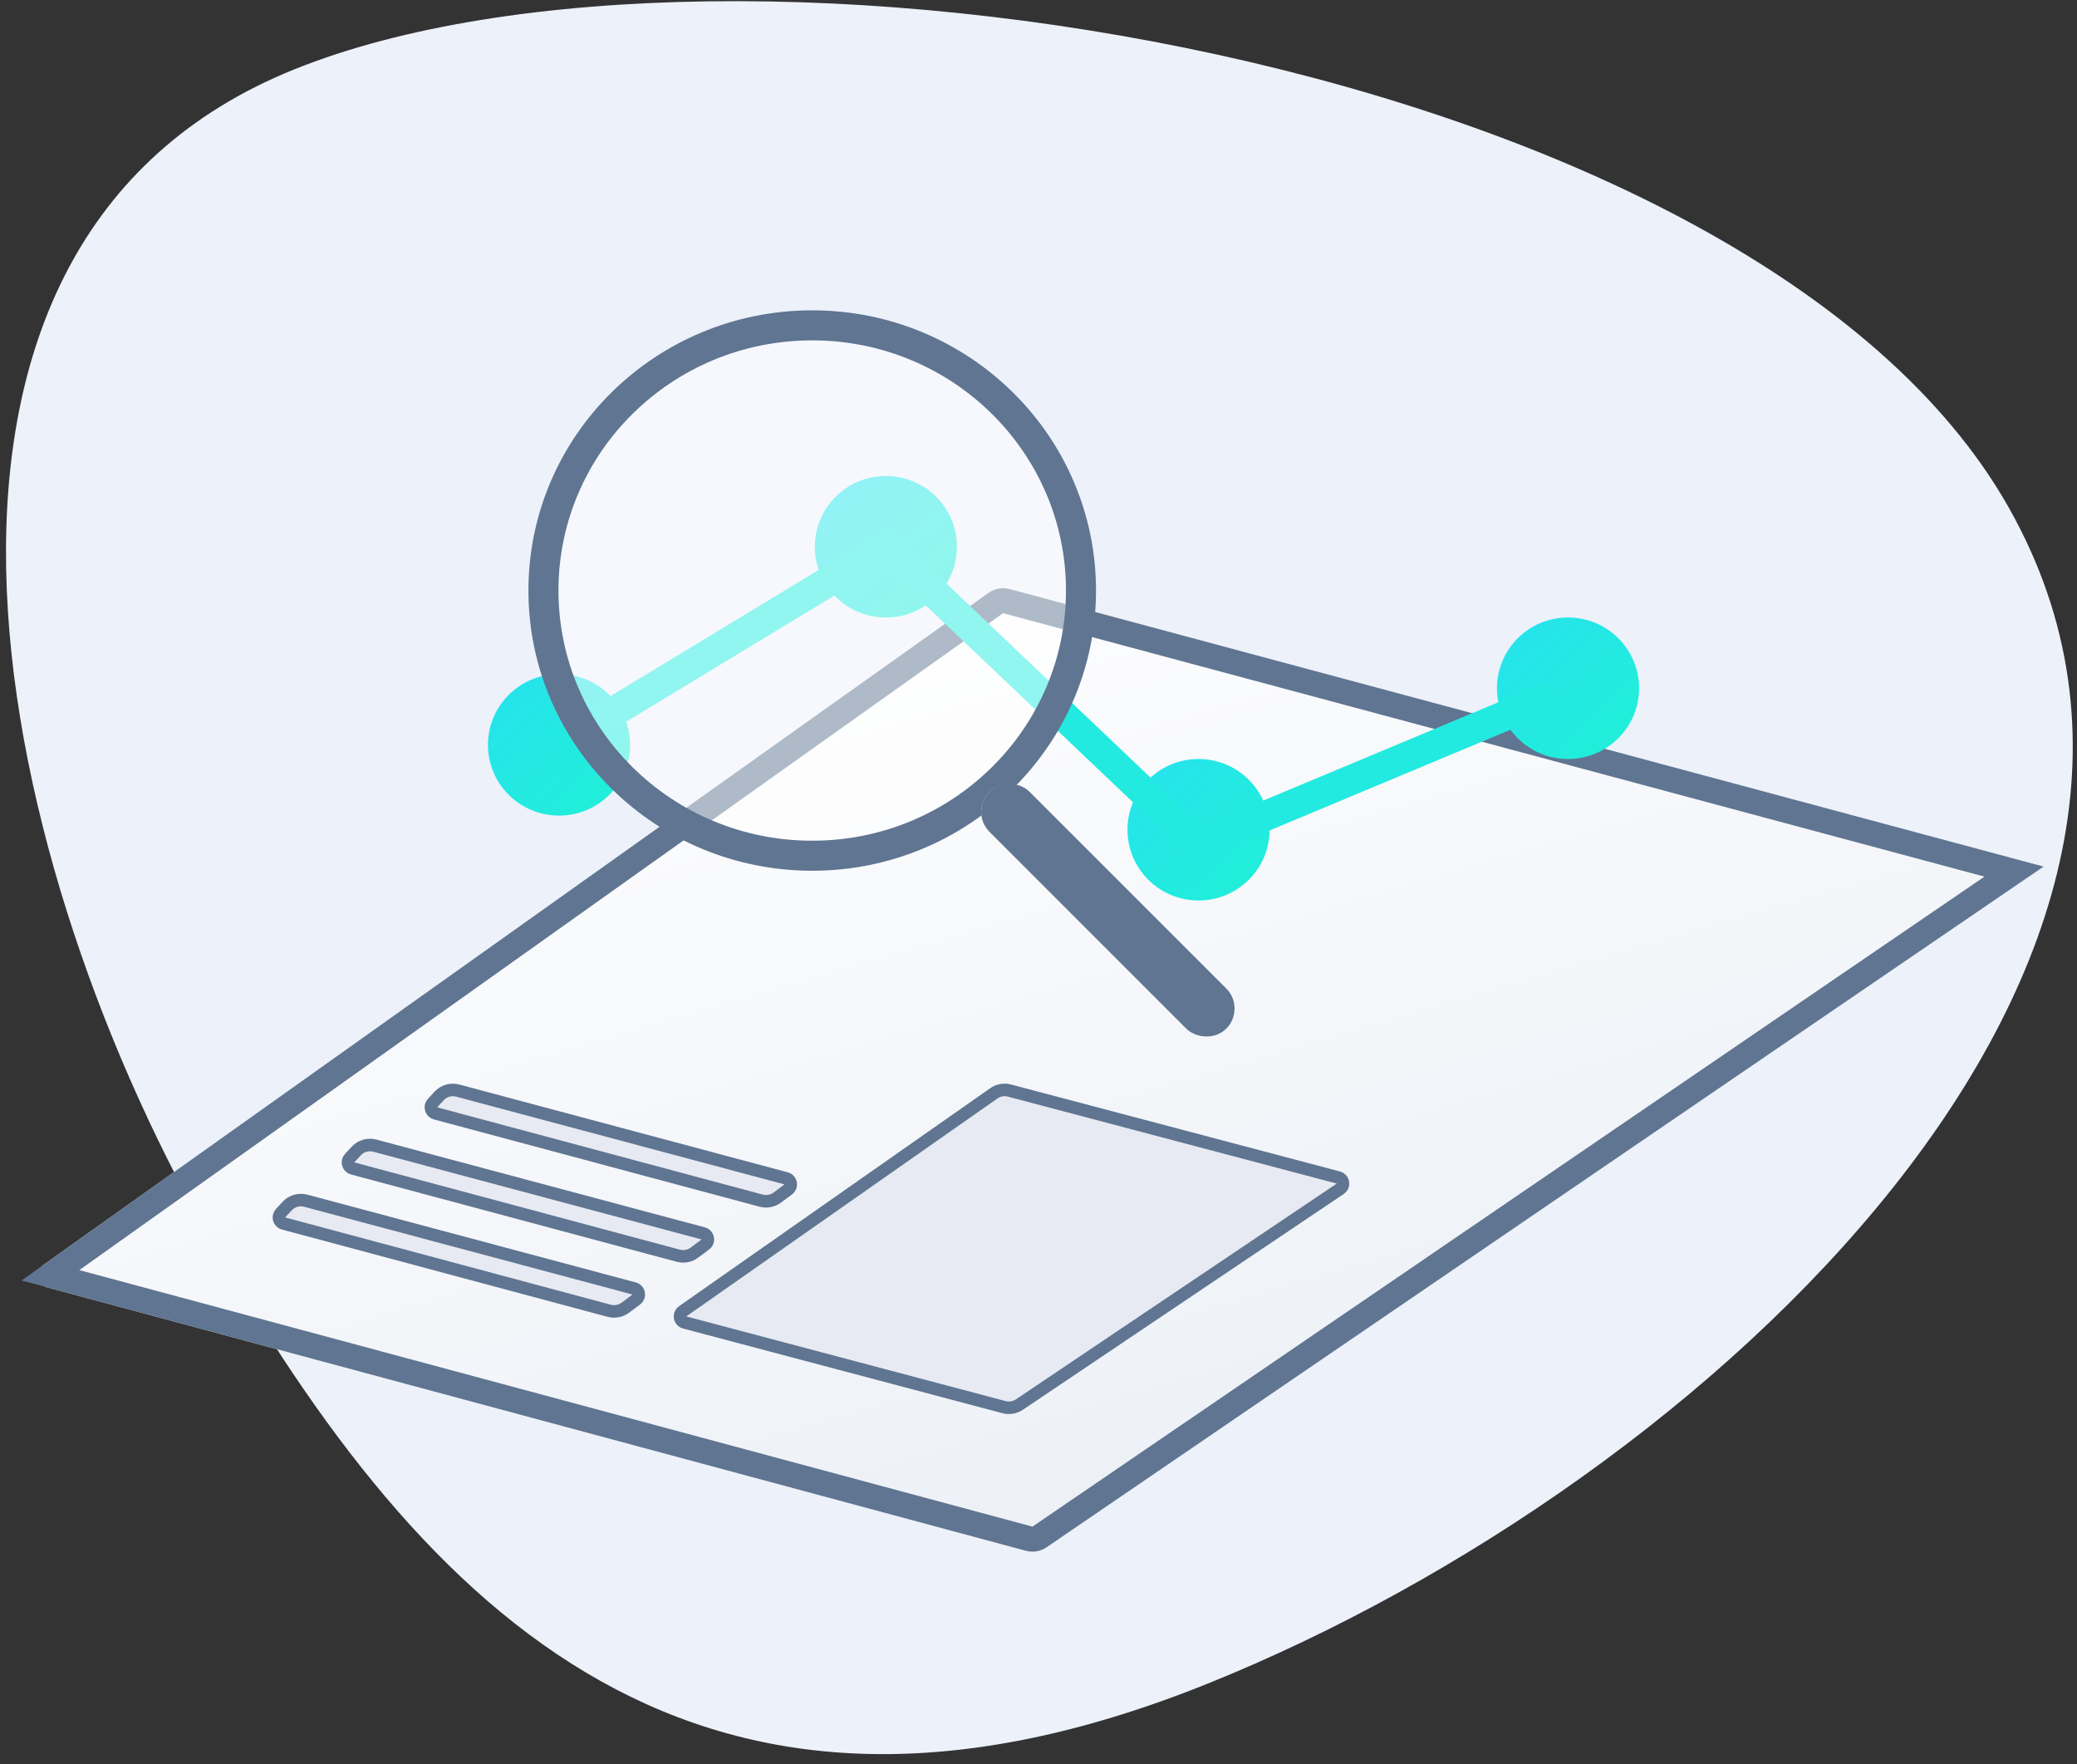 <?xml version="1.0" encoding="UTF-8"?>
<svg width="166px" height="141px" viewBox="0 0 166 141" version="1.1" xmlns="http://www.w3.org/2000/svg" xmlns:xlink="http://www.w3.org/1999/xlink">
    <rect x="0" y="0" width="166" height="141" fill="#333333" stroke="none"/>
    <!-- Generator: sketchtool 46.2 (44496) - http://www.bohemiancoding.com/sketch -->
    <title>9AB6A91C-BBF3-40BC-8581-1E849C7AD428</title>
    <desc>Created with sketchtool.</desc>
    <defs>
        <linearGradient x1="100%" y1="119.455%" x2="27.491%" y2="0%" id="solution_3_linearGradient-1">
            <stop stop-color="#E4EAF2" offset="0%"></stop>
            <stop stop-color="#FDFDFE" offset="92.685%"></stop>
            <stop stop-color="#FFFFFF" offset="100%"></stop>
        </linearGradient>
        <path d="M77.688,0.071 L158.227,21.687 L158.227,21.687 C158.761,21.83 159.077,22.378 158.934,22.912 C158.872,23.143 158.729,23.344 158.532,23.479 L80.644,76.649 L80.644,76.649 C80.162,76.978 79.561,77.081 78.997,76.929 L0.771,55.878 L0.771,55.878 C0.238,55.734 -0.078,55.186 0.065,54.652 C0.125,54.428 0.262,54.232 0.451,54.097 L76.01,0.373 L76.01,0.373 C76.496,0.027 77.111,-0.084 77.688,0.071 Z" id="solution_3_path-2"></path>
        <path d="M77.803,39.666 L104.093,46.617 L104.093,46.617 C104.627,46.758 104.946,47.305 104.804,47.839 C104.742,48.074 104.597,48.278 104.396,48.413 L78.748,65.66 L78.748,65.66 C78.27,65.981 77.677,66.081 77.12,65.933 L51.591,59.166 L51.591,59.166 C51.058,59.025 50.74,58.477 50.881,57.944 C50.942,57.715 51.081,57.516 51.274,57.381 L76.145,39.962 L76.145,39.962 C76.627,39.624 77.234,39.516 77.803,39.666 Z" id="solution_3_path-3"></path>
        <path d="M21.567,48.47 L47.814,55.484 L47.814,55.484 C48.347,55.627 48.663,56.174 48.521,56.706 C48.463,56.924 48.333,57.115 48.153,57.249 L47.275,57.903 L47.275,57.903 C46.784,58.268 46.153,58.389 45.562,58.231 L19.533,51.256 L19.533,51.256 C19,51.113 18.683,50.564 18.826,50.031 C18.868,49.874 18.948,49.73 19.058,49.611 L19.583,49.044 L19.583,49.044 C20.087,48.499 20.851,48.278 21.567,48.47 Z" id="solution_3_path-4"></path>
        <path d="M27.088,44.07 L53.335,51.084 L53.335,51.084 C53.868,51.227 54.184,51.774 54.042,52.306 C53.984,52.524 53.854,52.715 53.673,52.849 L52.795,53.503 L52.795,53.503 C52.305,53.868 51.674,53.989 51.083,53.831 L25.054,46.856 L25.054,46.856 C24.521,46.713 24.204,46.164 24.347,45.631 C24.389,45.474 24.469,45.33 24.579,45.211 L25.104,44.644 L25.104,44.644 C25.607,44.099 26.371,43.878 27.088,44.07 Z" id="solution_3_path-5"></path>
        <path d="M33.713,39.67 L59.96,46.684 L59.96,46.684 C60.493,46.827 60.809,47.374 60.667,47.906 C60.609,48.124 60.479,48.315 60.298,48.449 L59.42,49.103 L59.42,49.103 C58.93,49.468 58.299,49.589 57.708,49.431 L31.679,42.456 L31.679,42.456 C31.146,42.313 30.829,41.764 30.972,41.231 C31.014,41.074 31.094,40.93 31.204,40.811 L31.729,40.244 L31.729,40.244 C32.232,39.699 32.996,39.478 33.713,39.67 Z" id="solution_3_path-6"></path>
        <linearGradient x1="-87.277%" y1="0%" x2="65.216%" y2="160.737%" id="solution_3_linearGradient-7">
            <stop stop-color="#29DCF9" offset="0%"></stop>
            <stop stop-color="#1FF2D2" offset="100%"></stop>
        </linearGradient>
        <rect id="solution_3_path-8" x="42.849" y="33.349" width="4.522" height="26.769" rx="2.261"></rect>
    </defs>
    <g id="solution_3_Page-1" stroke="none" stroke-width="1" fill="none" fill-rule="evenodd">
        <g id="solution_3_Company-about-us" transform="translate(-884, -1737)">
            <g id="solution_3_solution_3" transform="translate(861, 1691)">
                <path d="M79.29,177.62 C122.368,183.721 181.359,169.484 181.716,128.213 C182.072,86.943 117.312,34.606 80.57,29.402 C43.828,24.198 28.318,70.536 28.008,106.443 C27.698,142.35 36.212,171.518 79.29,177.62 Z" id="solution_3_Oval-4" fill="#ECF1FA" transform="translate(104.859, 103.985) rotate(-30) translate(-104.859, -103.985) "></path>
                <g id="solution_3_Group-18" transform="translate(26, 72)">
                    <g id="solution_3_Group-17" transform="translate(0, 21)">
                        <g id="solution_3_Rectangle-11">
                            <use fill="url(#solution_3_linearGradient-1)" fill-rule="evenodd" xlink:href="#solution_3_path-2"></use>
                            <path stroke="#5F7591" stroke-width="2" d="M77.428,1.037 C77.14,0.959 76.833,1.015 76.59,1.188 L1.031,54.912 L79.257,75.963 C79.539,76.039 79.84,75.988 80.081,75.823 L157.968,22.653 L77.428,1.037 Z"></path>
                        </g>
                        <g id="solution_3_Rectangle-11">
                            <use fill="#E7EAF2" fill-rule="evenodd" xlink:href="#solution_3_path-3"></use>
                            <path stroke="#5F7591" stroke-width="1" d="M77.675,40.15 C77.248,40.037 76.793,40.118 76.432,40.371 L51.561,57.79 C51.464,57.858 51.395,57.958 51.364,58.072 C51.294,58.339 51.453,58.612 51.72,58.683 L77.248,65.45 C77.665,65.561 78.111,65.486 78.469,65.245 L104.117,47.998 C104.217,47.931 104.29,47.829 104.321,47.711 C104.392,47.444 104.232,47.171 103.965,47.1 L77.675,40.15 Z"></path>
                        </g>
                        <g id="solution_3_Rectangle-11">
                            <use fill="#E7EAF2" fill-rule="evenodd" xlink:href="#solution_3_path-4"></use>
                            <path stroke="#5F7591" stroke-width="1" d="M21.438,48.953 C20.901,48.809 20.328,48.975 19.95,49.383 L19.425,49.95 C19.37,50.01 19.33,50.082 19.309,50.16 C19.238,50.427 19.396,50.701 19.663,50.773 L45.692,57.748 C46.135,57.866 46.608,57.776 46.976,57.502 L47.854,56.848 C47.944,56.781 48.009,56.686 48.038,56.577 C48.109,56.311 47.951,56.038 47.685,55.967 L21.438,48.953 Z"></path>
                        </g>
                        <g id="solution_3_Rectangle-11">
                            <use fill="#E7EAF2" fill-rule="evenodd" xlink:href="#solution_3_path-5"></use>
                            <path stroke="#5F7591" stroke-width="1" d="M26.959,44.553 C26.421,44.409 25.849,44.575 25.471,44.983 L24.946,45.55 C24.891,45.61 24.851,45.682 24.83,45.76 C24.759,46.027 24.917,46.301 25.184,46.373 L51.213,53.348 C51.656,53.466 52.129,53.376 52.497,53.102 L53.375,52.448 C53.465,52.381 53.53,52.286 53.559,52.177 C53.63,51.911 53.472,51.638 53.206,51.567 L26.959,44.553 Z"></path>
                        </g>
                        <g id="solution_3_Rectangle-11">
                            <use fill="#E7EAF2" fill-rule="evenodd" xlink:href="#solution_3_path-6"></use>
                            <path stroke="#5F7591" stroke-width="1" d="M33.584,40.153 C33.046,40.009 32.474,40.175 32.096,40.583 L31.571,41.15 C31.516,41.21 31.476,41.282 31.455,41.36 C31.384,41.627 31.542,41.901 31.809,41.973 L57.838,48.948 C58.281,49.066 58.754,48.976 59.122,48.702 L60,48.048 C60.09,47.981 60.155,47.886 60.184,47.777 C60.255,47.511 60.097,47.238 59.831,47.167 L33.584,40.153 Z"></path>
                        </g>
                    </g>
                    <g id="solution_3_Group-14" transform="translate(36, 0)">
                        <g id="solution_3_Group-13" transform="translate(0, 12.038)">
                            <ellipse id="solution_3_Oval" fill="url(#solution_3_linearGradient-7)" cx="5.679" cy="21.486" rx="5.679" ry="5.654"></ellipse>
                            <ellipse id="solution_3_Oval" fill="url(#solution_3_linearGradient-7)" cx="31.802" cy="5.654" rx="5.679" ry="5.654"></ellipse>
                            <ellipse id="solution_3_Oval" fill="url(#solution_3_linearGradient-7)" cx="56.79" cy="28.27" rx="5.679" ry="5.654"></ellipse>
                            <ellipse id="solution_3_Oval" fill="url(#solution_3_linearGradient-7)" cx="86.321" cy="16.962" rx="5.679" ry="5.654"></ellipse>
                            <polyline id="solution_3_Path-5" stroke="#23EAE0" stroke-width="2.4" points="5.679 21.486 31.802 5.654 56.79 29.401 85.185 17.528"></polyline>
                        </g>
                        <g id="solution_3_Group-11" transform="translate(4.434, 0)">
                            <ellipse id="solution_3_Oval-7" stroke="#5F7591" stroke-width="2.4" fill-opacity="0.5" fill="#FFFFFF" cx="21.481" cy="21.192" rx="21.481" ry="21.192"></ellipse>
                            <g id="solution_3_Rectangle-2" transform="translate(45.11, 46.734) rotate(-45) translate(-45.11, -46.734) ">
                                <use fill="#D8D8D8" fill-rule="evenodd" xlink:href="#solution_3_path-8"></use>
                                <rect stroke="#5F7591" stroke-width="2.4" x="44.049" y="34.549" width="2.122" height="24.369" rx="1.061"></rect>
                            </g>
                        </g>
                    </g>
                </g>
            </g>
        </g>
    </g>
</svg>